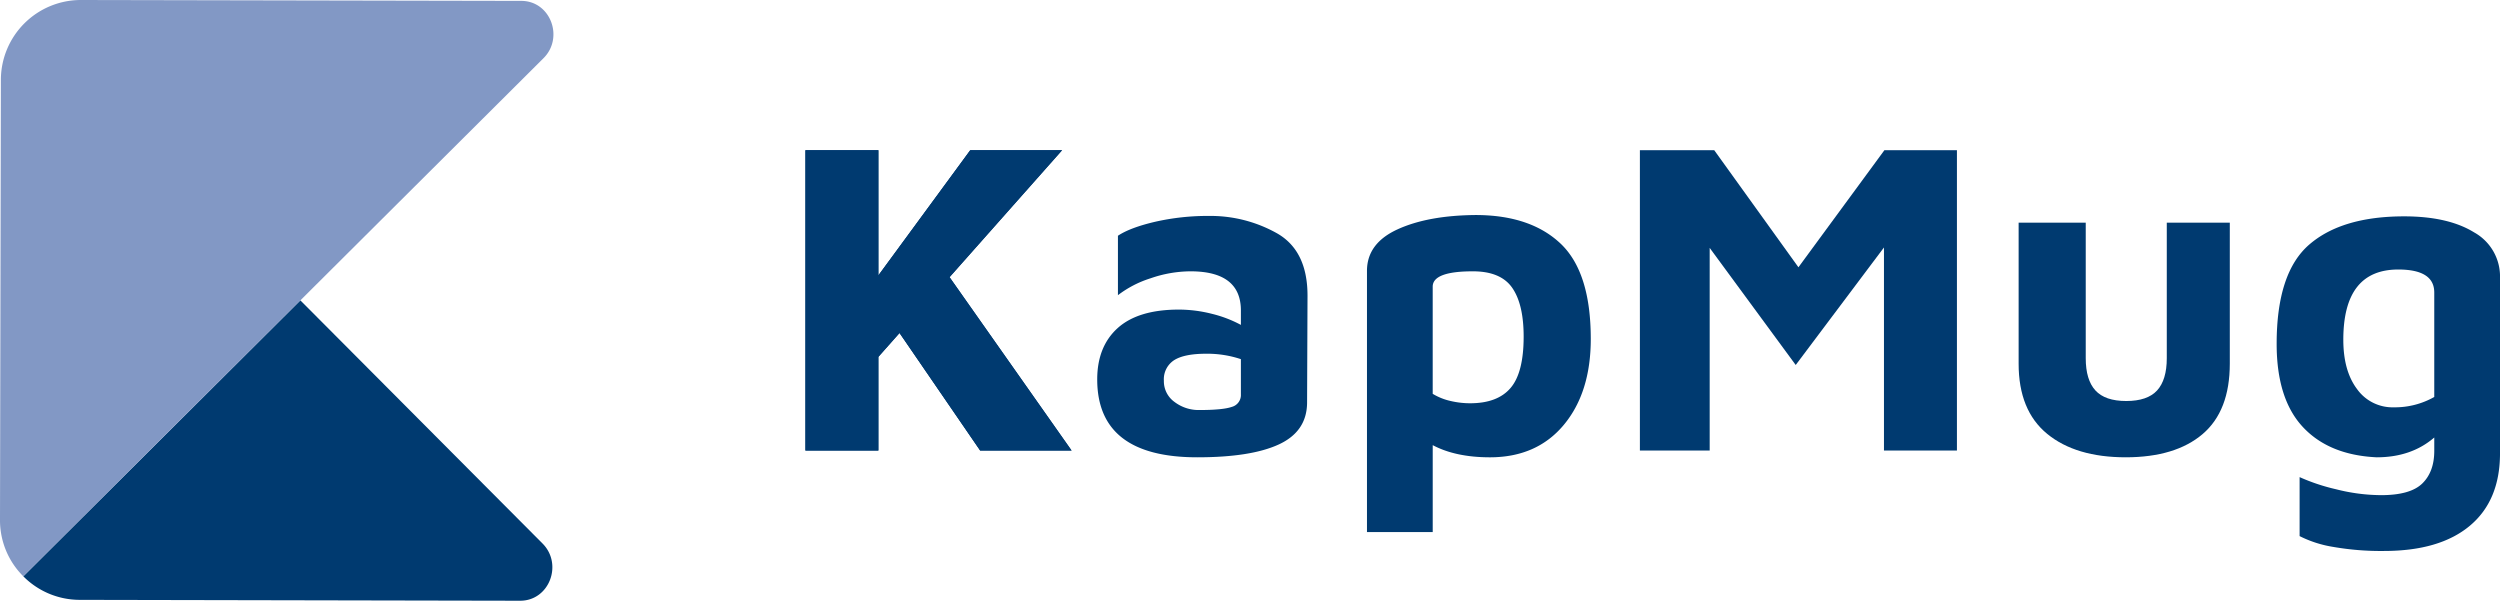 <svg xmlns="http://www.w3.org/2000/svg" width="665.716" height="159.965" viewBox="0 0 665.716 159.965"><g transform="translate(-295.45 -275)"><path d="M611.021,361.726l-64.482-64.741-73.775,73.48a21.148,21.148,0,0,0,15.047,6.268l117.312.234C612.868,376.92,616.487,367.213,611.021,361.726Z" transform="translate(-171.105 57.999)" fill="#003a70"/><path d="M609.236,266.083l-117.312-.236A21.3,21.3,0,0,0,470.583,287.1l-.236,117.145a21.019,21.019,0,0,0,6.208,15.068L615.072,281.349C620.559,275.883,616.98,266.163,609.236,266.083Z" transform="translate(-174.897 9.153)" fill="#8298c5"/><g transform="translate(509.925 314.992)"><path d="M578.9,330.1l-5.633,6.352V361.4H553.843V281.416H573.27V314.75l24.464-33.334H622.2L592.219,315.23l32.5,46.169H600.369Z" transform="translate(-553.843 -281.416)" fill="#003a70"/><path d="M631.941,292.845q8.149,4.62,8.151,16.612l-.118,28.661q-.123,7.552-7.552,10.973t-21.7,3.414q-26.632,0-26.63-20.747,0-8.746,5.456-13.671,5.464-4.909,16.255-4.914a35.858,35.858,0,0,1,8.877,1.138,32.4,32.4,0,0,1,7.67,2.938v-3.835q0-10.434-13.432-10.434a32.843,32.843,0,0,0-10.611,1.855,28.2,28.2,0,0,0-8.7,4.5V293.508c2.165-1.441,5.456-2.677,9.895-3.719a63.007,63.007,0,0,1,14.333-1.557A36.145,36.145,0,0,1,631.941,292.845Zm-11.993,46.229a3.265,3.265,0,0,0,2.4-3.357v-9.35a28.314,28.314,0,0,0-9.24-1.441q-5.868,0-8.572,1.739a6.04,6.04,0,0,0-2.695,5.458,6.758,6.758,0,0,0,2.823,5.633,10.6,10.6,0,0,0,6.65,2.16C615.476,339.916,618.345,339.634,619.948,339.074Z" transform="translate(-506.392 -270.724)" fill="#003a70"/><path d="M663.617,295.752q8.03,7.621,8.035,25.363,0,14.275-7.19,22.908-7.205,8.631-19.674,8.631-9.12,0-15.225-3.239V372.56H612.056V303.005q0-7.309,8.094-11.032t20.809-3.835Q655.573,288.138,663.617,295.752ZM650.3,334.184q3.479-4.073,3.478-13.665,0-8.635-3.057-13.016t-10.493-4.374q-10.661,0-10.668,4.074v28.546a15.847,15.847,0,0,0,4.791,1.914,22.953,22.953,0,0,0,5.163.6Q646.827,338.266,650.3,334.184Z" transform="translate(-462.525 -270.871)" fill="#003a70"/><path d="M724.771,281.416V361.4h-19.43V307.321l-23.5,31.294-22.908-31.179V361.4H640.349V281.416h19.792l22.425,31.179,22.895-31.179Z" transform="translate(-418.142 -281.416)" fill="#003a70"/><path d="M687.222,345.171q-7.621-6.234-7.611-18.708V288.932h17.87v36.1q0,5.753,2.576,8.572t8.21,2.815q5.637,0,8.22-2.815c1.711-1.88,2.576-4.737,2.576-8.572v-36.1h16.781v37.531q0,12.6-7.249,18.767t-20.447,6.178Q694.833,351.408,687.222,345.171Z" transform="translate(-356.553 -269.626)" fill="#003a70"/><path d="M758.939,292.536a13.409,13.409,0,0,1,6.9,12.055v46.766q0,12.588-8.032,19.306T734.9,377.377a73.742,73.742,0,0,1-13.432-1.076,30.6,30.6,0,0,1-8.993-2.882v-15.71a52.221,52.221,0,0,0,9.72,3.239,49.221,49.221,0,0,0,11.991,1.564q7.783,0,10.973-3.121t3.175-8.754v-3.478q-6.115,5.279-15.353,5.276-12.7-.6-19.663-8.094t-6.956-22.127q0-18.945,8.7-26.442,8.677-7.49,25.235-7.5Q752.047,288.277,758.939,292.536Zm-31.173,41.728a11.614,11.614,0,0,0,9.779,4.86,21.243,21.243,0,0,0,10.786-2.756V308.549q0-6.122-9.592-6.119-14.634,0-14.626,18.708Q724.113,329.411,727.766,334.264Z" transform="translate(-314.595 -270.653)" fill="#003a70"/><path d="M578.9,330.1l-5.633,6.352V361.4H553.843V281.416H573.27V314.75l24.464-33.334H622.2L592.219,315.23l32.5,46.169H600.369Z" transform="translate(-553.843 -281.416)" fill="#003a70"/></g></g></svg>